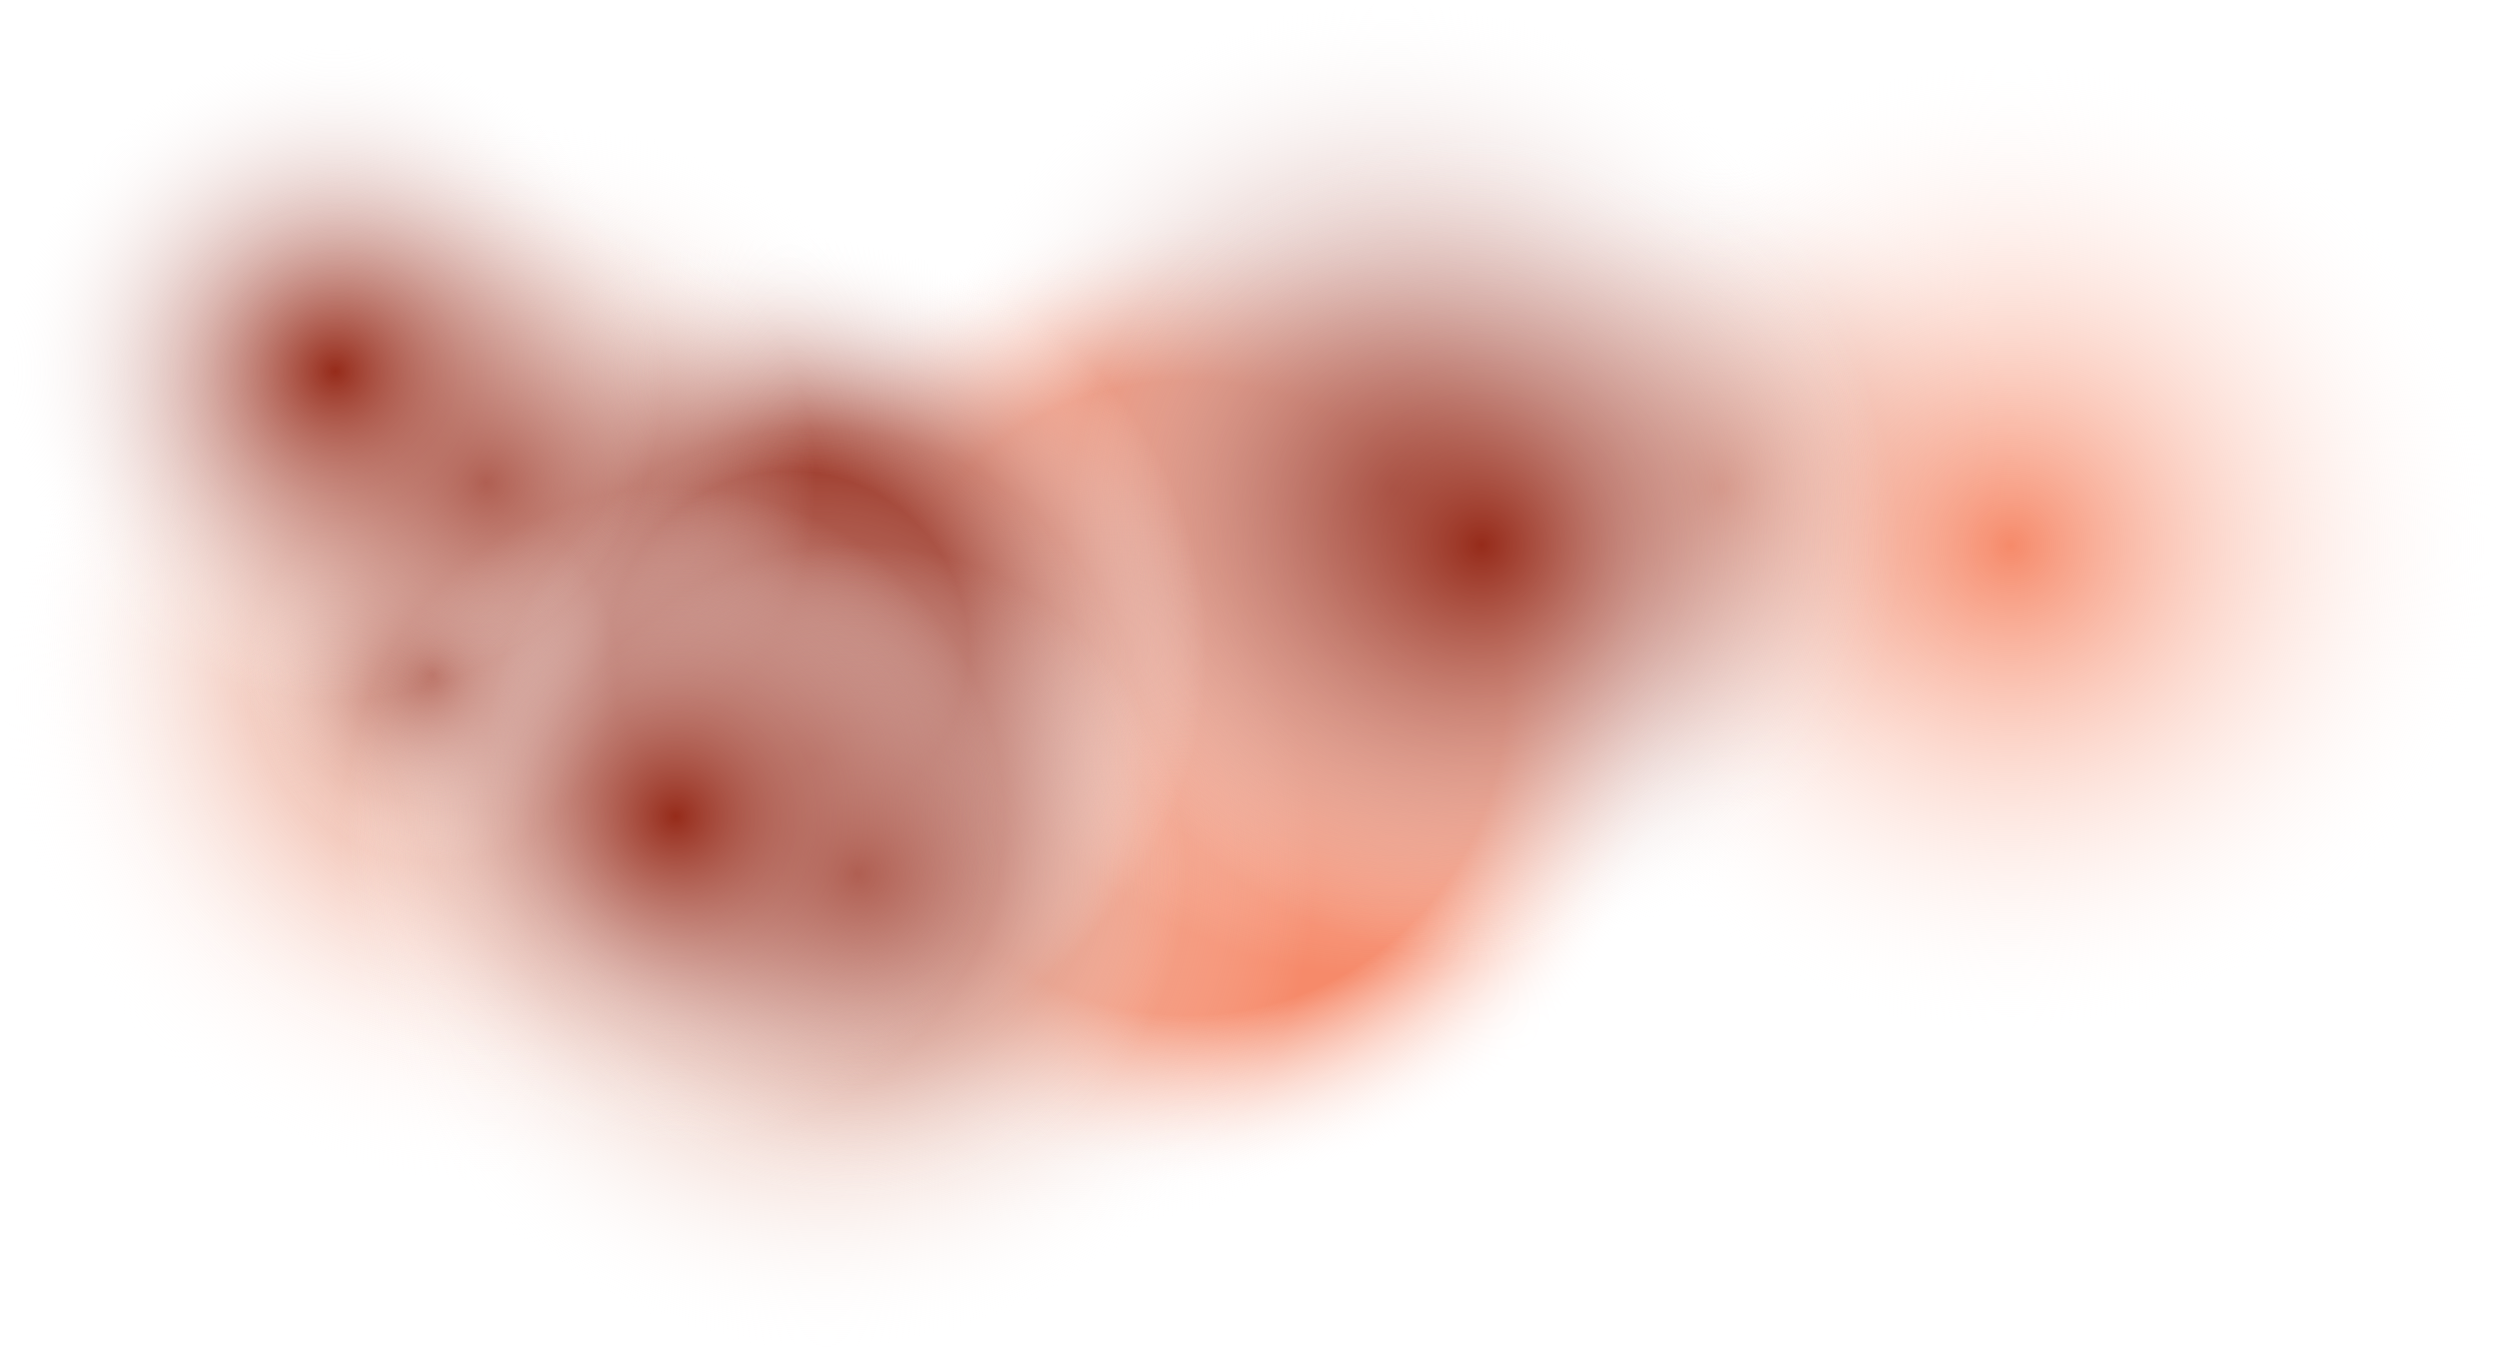 <svg width="1528" height="826" viewBox="0 0 1528 826" fill="none" xmlns="http://www.w3.org/2000/svg">
<circle cx="684" cy="356" r="201" fill="url(#paint0_radial)"/>
<circle cx="1052" cy="298" r="201" fill="url(#paint1_radial)"/>
<ellipse cx="651" cy="455.5" rx="299" ry="298.5" fill="url(#paint2_radial)"/>
<ellipse cx="1229" cy="333.5" rx="299" ry="298.5" fill="url(#paint3_radial)"/>
<ellipse cx="726" cy="426.5" rx="299" ry="298.5" fill="url(#paint4_radial)"/>
<ellipse cx="299" cy="426.5" rx="299" ry="298.5" fill="url(#paint5_radial)"/>
<circle cx="315" cy="370" r="299" fill="url(#paint6_radial)"/>
<circle cx="505" cy="527" r="299" fill="url(#paint7_radial)"/>
<ellipse cx="851" cy="298.5" rx="299" ry="298.5" fill="url(#paint8_radial)"/>
<ellipse cx="905.5" cy="333" rx="254.5" ry="254" fill="url(#paint9_radial)"/>
<ellipse cx="482.5" cy="397" rx="254.5" ry="254" fill="url(#paint10_radial)"/>
<ellipse cx="264.5" cy="412.5" rx="113.5" ry="114.5" fill="url(#paint11_radial)"/>
<circle cx="297" cy="295" r="201" fill="url(#paint12_radial)"/>
<circle cx="498" cy="464" r="201" fill="url(#paint13_radial)"/>
<circle cx="524" cy="534" r="201" fill="url(#paint14_radial)"/>
<circle cx="413" cy="499" r="201" fill="url(#paint15_radial)"/>
<circle cx="205" cy="227" r="201" fill="url(#paint16_radial)"/>
<defs>
<radialGradient id="paint0_radial" cx="0" cy="0" r="1" gradientUnits="userSpaceOnUse" gradientTransform="translate(684 356) rotate(90) scale(201)">
<stop stop-color="#F68A6A"/>
<stop offset="1" stop-color="white" stop-opacity="0"/>
</radialGradient>
<radialGradient id="paint1_radial" cx="0" cy="0" r="1" gradientUnits="userSpaceOnUse" gradientTransform="translate(1052 298) rotate(90) scale(201)">
<stop stop-color="#B64022"/>
<stop offset="1" stop-color="white" stop-opacity="0"/>
</radialGradient>
<radialGradient id="paint2_radial" cx="0" cy="0" r="1" gradientUnits="userSpaceOnUse" gradientTransform="translate(651 455.5) rotate(90) scale(298.5 299)">
<stop stop-color="#C95943"/>
<stop offset="1" stop-color="white" stop-opacity="0"/>
</radialGradient>
<radialGradient id="paint3_radial" cx="0" cy="0" r="1" gradientUnits="userSpaceOnUse" gradientTransform="translate(1229 333.5) rotate(90) scale(298.5 299)">
<stop stop-color="#F68A6A"/>
<stop offset="1" stop-color="white" stop-opacity="0"/>
</radialGradient>
<radialGradient id="paint4_radial" cx="0" cy="0" r="1" gradientUnits="userSpaceOnUse" gradientTransform="translate(726 426.5) rotate(90) scale(298.5 299)">
<stop offset="0.649" stop-color="#F68A6A"/>
<stop offset="1" stop-color="white" stop-opacity="0"/>
</radialGradient>
<radialGradient id="paint5_radial" cx="0" cy="0" r="1" gradientUnits="userSpaceOnUse" gradientTransform="translate(299 426.5) rotate(90) scale(298.5 299)">
<stop stop-color="#F68A6A"/>
<stop offset="1" stop-color="white" stop-opacity="0"/>
</radialGradient>
<radialGradient id="paint6_radial" cx="0" cy="0" r="1" gradientUnits="userSpaceOnUse" gradientTransform="translate(315 370) rotate(90) scale(299)">
<stop stop-color="#C5512C"/>
<stop offset="1" stop-color="white" stop-opacity="0"/>
</radialGradient>
<radialGradient id="paint7_radial" cx="0" cy="0" r="1" gradientUnits="userSpaceOnUse" gradientTransform="translate(505 527) rotate(90) scale(299)">
<stop stop-color="#C5512C"/>
<stop offset="1" stop-color="white" stop-opacity="0"/>
</radialGradient>
<radialGradient id="paint8_radial" cx="0" cy="0" r="1" gradientUnits="userSpaceOnUse" gradientTransform="translate(851 298.5) rotate(90) scale(298.5 299)">
<stop stop-color="#962B1A"/>
<stop offset="1" stop-color="white" stop-opacity="0"/>
</radialGradient>
<radialGradient id="paint9_radial" cx="0" cy="0" r="1" gradientUnits="userSpaceOnUse" gradientTransform="translate(905.5 333) rotate(90) scale(254 254.5)">
<stop stop-color="#962B1A"/>
<stop offset="1" stop-color="white" stop-opacity="0"/>
</radialGradient>
<radialGradient id="paint10_radial" cx="0" cy="0" r="1" gradientUnits="userSpaceOnUse" gradientTransform="translate(482.5 397) rotate(90) scale(254 254.5)">
<stop offset="0.43" stop-color="#962B1A"/>
<stop offset="1" stop-color="white" stop-opacity="0"/>
</radialGradient>
<radialGradient id="paint11_radial" cx="0" cy="0" r="1" gradientUnits="userSpaceOnUse" gradientTransform="translate(264.5 412.5) rotate(90) scale(114.5 113.5)">
<stop stop-color="#8A2314"/>
<stop offset="0" stop-color="#9B301D"/>
<stop offset="1" stop-color="white" stop-opacity="0"/>
</radialGradient>
<radialGradient id="paint12_radial" cx="0" cy="0" r="1" gradientUnits="userSpaceOnUse" gradientTransform="translate(297 295) rotate(90) scale(201)">
<stop stop-color="#962B1A"/>
<stop offset="1" stop-color="white" stop-opacity="0"/>
</radialGradient>
<radialGradient id="paint13_radial" cx="0" cy="0" r="1" gradientUnits="userSpaceOnUse" gradientTransform="translate(498 464) rotate(90) scale(201)">
<stop stop-color="#962B1A"/>
<stop offset="1" stop-color="white" stop-opacity="0"/>
</radialGradient>
<radialGradient id="paint14_radial" cx="0" cy="0" r="1" gradientUnits="userSpaceOnUse" gradientTransform="translate(524 534) rotate(90) scale(201)">
<stop stop-color="#962B1A"/>
<stop offset="1" stop-color="white" stop-opacity="0"/>
</radialGradient>
<radialGradient id="paint15_radial" cx="0" cy="0" r="1" gradientUnits="userSpaceOnUse" gradientTransform="translate(413 499) rotate(90) scale(201)">
<stop stop-color="#962B1A"/>
<stop offset="1" stop-color="white" stop-opacity="0"/>
</radialGradient>
<radialGradient id="paint16_radial" cx="0" cy="0" r="1" gradientUnits="userSpaceOnUse" gradientTransform="translate(205 227) rotate(90) scale(201)">
<stop stop-color="#962B1A"/>
<stop offset="1" stop-color="white" stop-opacity="0"/>
</radialGradient>
</defs>
</svg>
